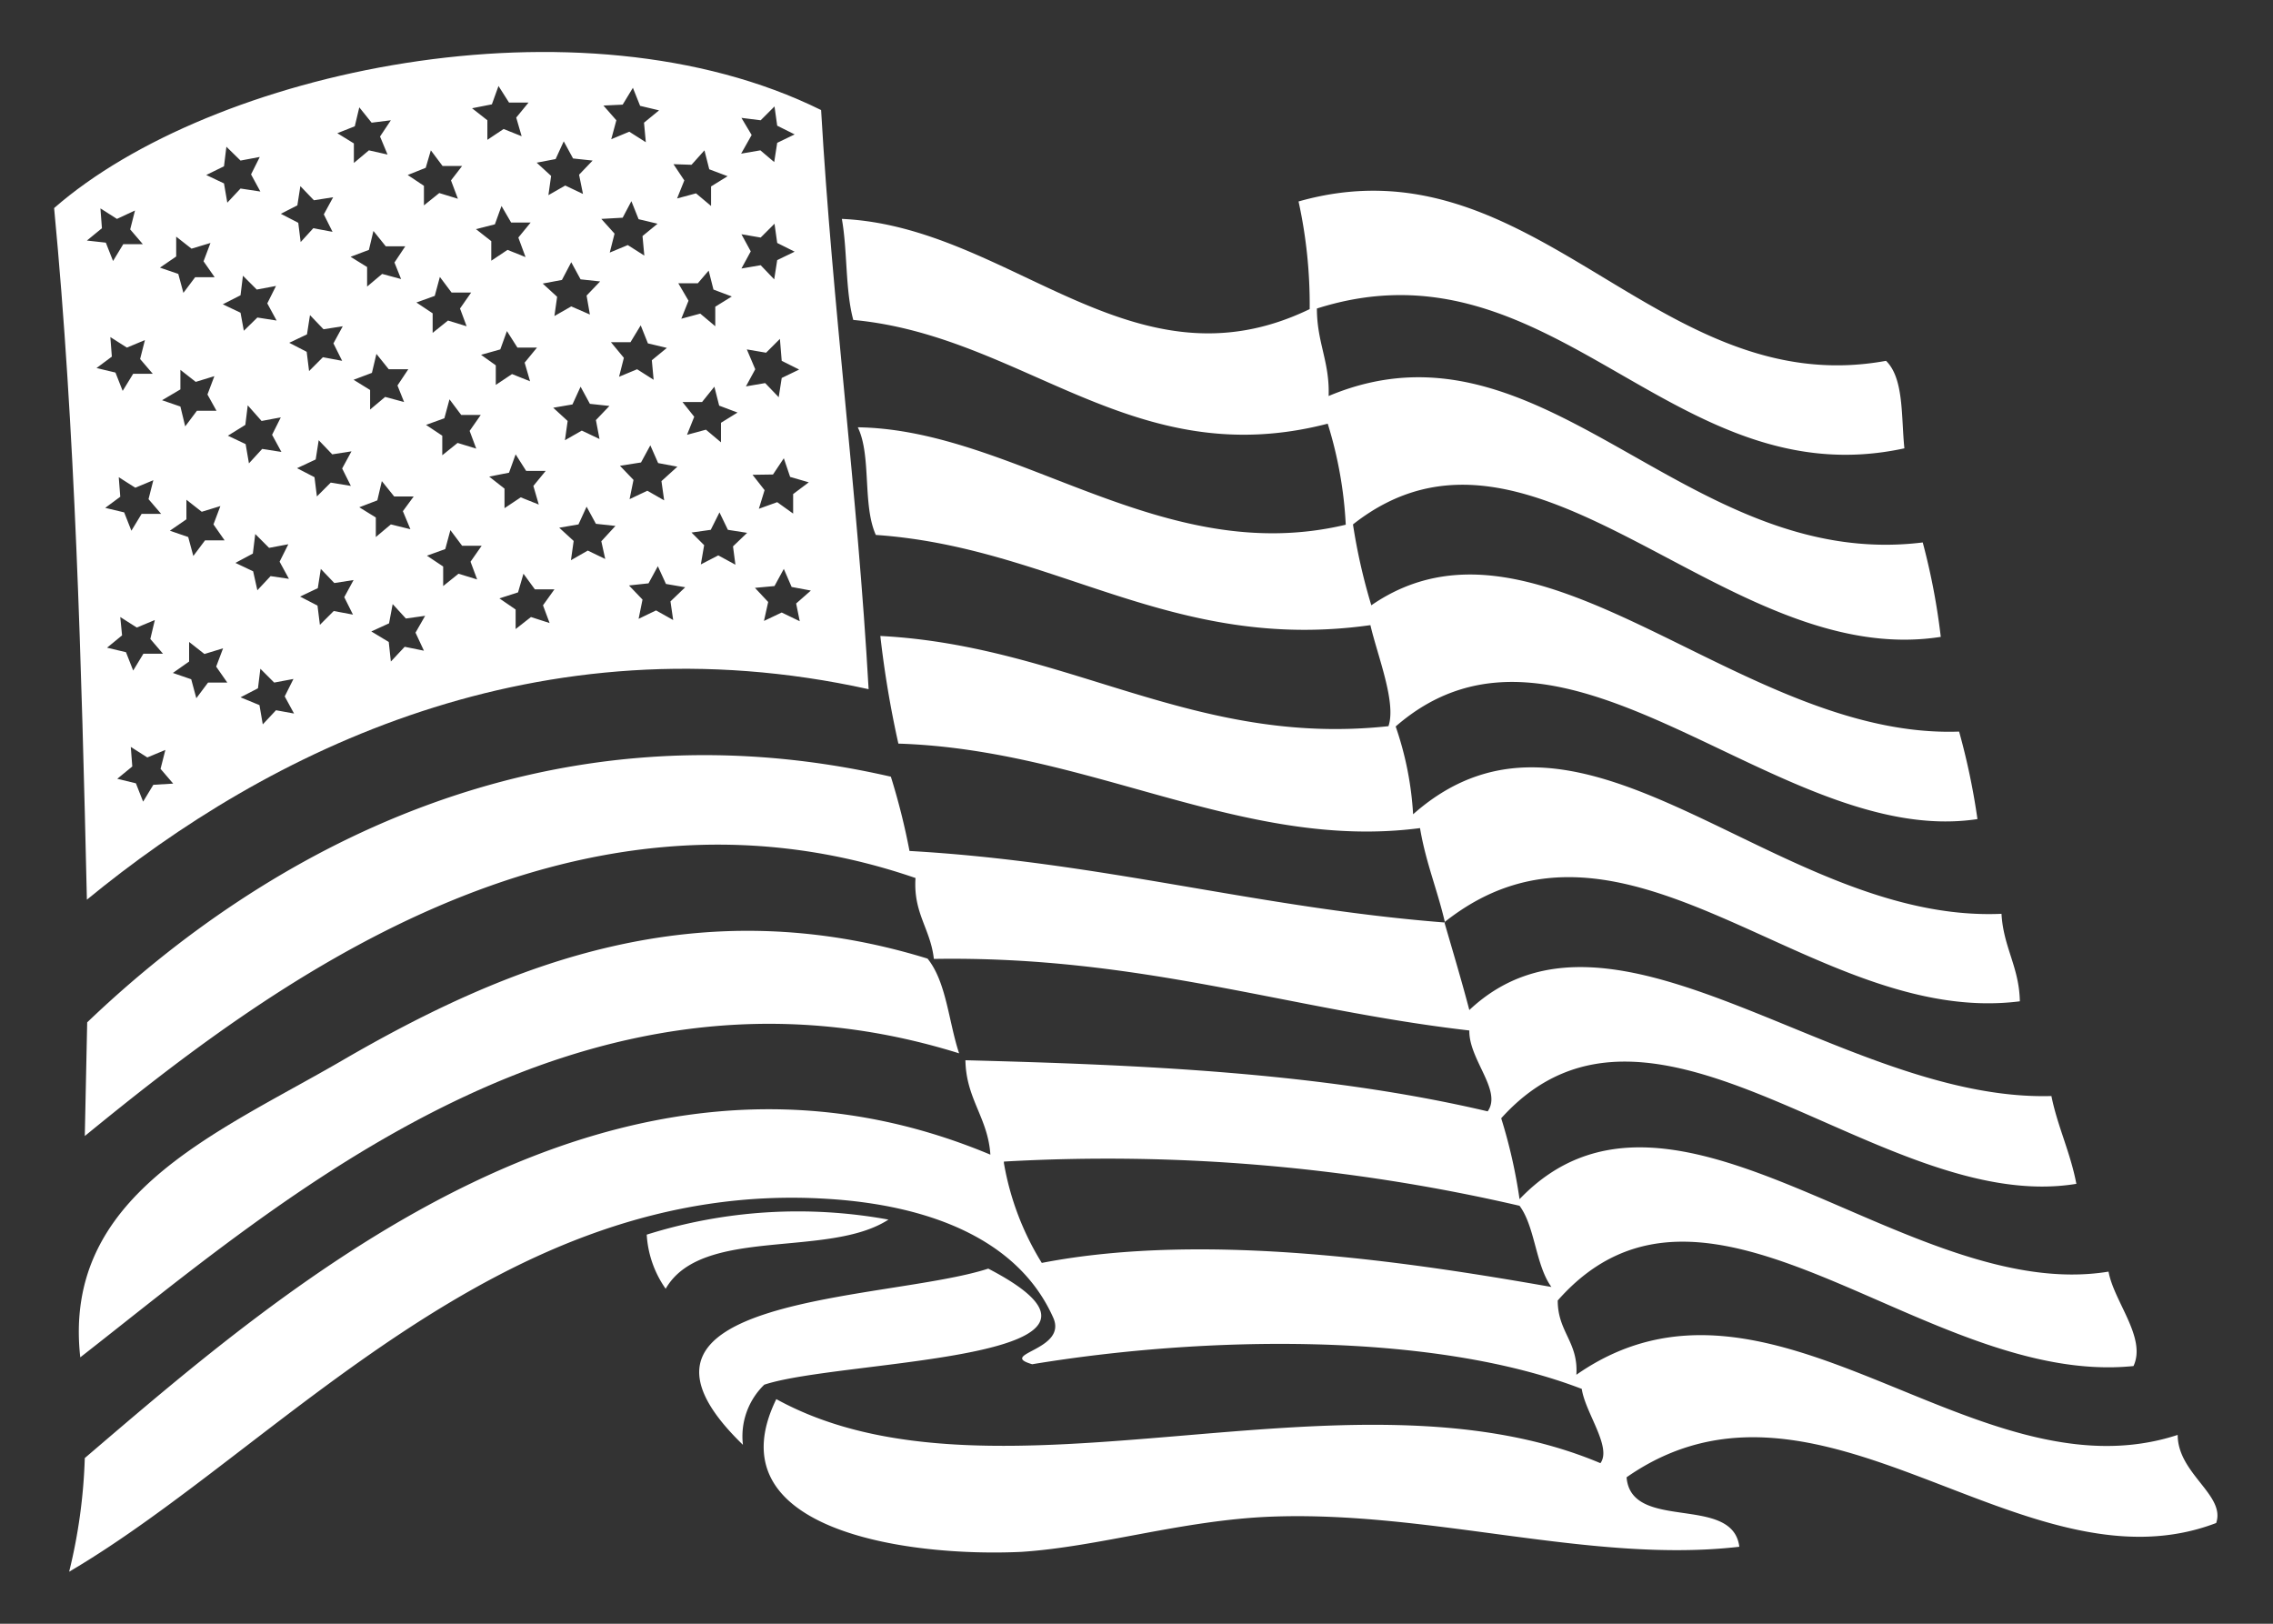 <svg xmlns="http://www.w3.org/2000/svg" viewBox="0 0 75.6 54"><rect x="0" y="0" width="75.6" height="54" fill="#333333" stroke="none"/><defs><style>.path-primary{fill:#fff}</style></defs><title>American Flag</title><path class="path-primary" d="M30.85 31.88c.63.78.7 2.1 1.05 3.15-12.63-3.94-22.56 4.91-29.23 10.11-.6-5.4 4.52-7.44 8.69-9.86C17 32 23.25 29.54 30.85 31.88zM29.55 40.56c-2 1.3-6.21.21-7.41 2.3a3.48 3.48 0 0 1-.63-1.8 16.75 16.75 0 0 1 8.04-.5zM25.42 46.05a2.39 2.39 0 0 0-.71 2c-5.16-5 4.81-4.77 8.16-5.86 5.95 3.09-4.87 3-7.45 3.86z"/><path class="path-primary" d="M48.06 30.68c-.25-1.08-.64-2-.83-3.14-5.9.77-11-2.61-17.35-2.81a33.67 33.67 0 0 1-.6-3.58c6.21.32 10.41 3.7 16.9 3 .27-.78-.37-2.36-.6-3.36-6.62.93-10.5-2.59-16.45-3-.45-1-.14-2.64-.6-3.58 5.27.08 10.1 4.7 16.23 3.24a13.58 13.58 0 0 0-.6-3.36c-6.48 1.68-10.1-2.92-15.78-3.45-.27-1-.19-2.3-.38-3.36 5.61.25 9.66 5.85 15.56 3a16 16 0 0 0-.37-3.58C51 4.48 55.08 13.4 62.73 12c.6.59.5 1.85.61 2.91-7.73 1.68-11.7-7.14-19.54-4.65 0 1.14.43 1.77.39 2.91 7.14-3 11.81 5.85 19.76 4.87a22 22 0 0 1 .6 3.14C57.34 22.31 51 12.71 45 17.44a19.35 19.35 0 0 0 .61 2.69c5.6-3.86 12.24 4.46 19.55 4.2a22.79 22.79 0 0 1 .61 2.91c-6.58 1-13.7-8-19.35-3.08a10.8 10.8 0 0 1 .58 2.92c5.65-5 12.08 3.64 19.57 3.31.06 1.11.59 1.77.61 2.91-6.91.88-13.11-7.42-19.14-2.63.29 1 .57 1.93.83 2.92 4.78-4.49 12.33 3.06 19.36 2.86.2 1 .63 1.87.83 2.92-6.51 1.07-14.06-7.81-19.13-2.18a17.21 17.21 0 0 1 .61 2.69c5.11-5.33 12.87 3.51 19.59 2.41.18 1 1.27 2.2.83 3.14-6.94.71-14.15-7.86-19.15-2.18 0 1.05.69 1.38.62 2.47 6.48-4.52 13.22 4.22 20 2 0 1.29 1.6 2 1.28 2.93-6.43 2.46-13.19-6-19.61-1.52.15 1.83 3.53.55 3.75 2.31-4.93.57-10.26-1.21-15.6-1-2.94.12-5.69 1-8.28 1.17-3.87.18-10.27-.75-8.15-5.08 7.27 4 19-1.42 27.41 2.13.39-.53-.51-1.69-.62-2.47-5-1.92-12.59-1.76-18.28-.82-1.18-.35 1.19-.46.7-1.55-1.19-2.67-4.24-3.75-7.51-3.95C16.6 39.18 9.3 48.16 2.3 52.27a18 18 0 0 0 .52-3.78c6.72-5.74 17.62-15.32 30.12-10.09-.08-1.23-.81-1.85-.83-3.14 5.71.15 11.8.39 17.37 1.7.49-.69-.63-1.72-.61-2.69-6-.69-10.92-2.49-17.81-2.38-.11-1-.69-1.52-.61-2.69-11.63-4-21.69 3.73-27.63 8.58L2.9 34c5.84-5.59 15.1-10.84 26.73-8.17a22.25 22.25 0 0 1 .62 2.47c6.38.36 11.55 1.89 17.81 2.38zm-14.67 8A9.29 9.29 0 0 0 34.65 42c5.51-1.07 12.4 0 16.95.8-.53-.73-.54-2-1.06-2.7a60.75 60.75 0 0 0-17.15-1.47z"/><path class="path-primary" d="M27.31 3.66C19.28-.31 7 2.37 1.8 6.92c.7 7.34.91 15.17 1.09 23 6-4.93 15-9.43 26-7-.37-6.57-1.2-12.7-1.58-19.26zm-2.65.26l.64.08.46-.46.09.64.58.29-.58.28-.1.64-.46-.39-.64.11.35-.62zm0 3.87l.64.11.46-.46.09.64.58.29-.58.28-.1.64-.45-.47-.64.11.31-.57zm-2.1 1.63h.65l.36-.42.16.63.61.23-.55.34v.65l-.5-.42-.63.17.24-.6zM23 5.48l.43-.48.16.63.61.23-.55.34v.65l-.5-.42-.63.17.24-.6-.36-.54zm-2.29-2l.34-.56.24.6.63.15-.5.41.06.65-.55-.35-.6.25.17-.63-.43-.49zm0 3.76l.29-.55.24.6.63.15-.5.41.06.65-.55-.35-.6.25.16-.63-.44-.49zm-.77 7.36l-.59-.28-.56.32.09-.64-.48-.44.64-.11.27-.59.31.57.65.07-.45.47zm-.32-4.14l-.62-.27-.56.32.09-.64-.48-.44.64-.12.31-.59.31.57.65.07-.45.47zm-1.14-5.17l.27-.59.31.57.65.07-.45.47.13.64-.59-.28-.56.32.09-.64-.48-.44zm-1 3.26l-.6-.24-.54.36v-.65l-.51-.4.63-.16.22-.61.32.55h.65l-.41.5zm-1.64 6.37l-.62-.19-.51.41v-.65l-.54-.36.61-.22.17-.63.39.52h.65l-.37.53zm.52-11.45l.22-.61.35.55h.65l-.41.5.18.62-.6-.24-.54.36V4l-.51-.4zm-.84 7.38l-.62-.19-.51.41v-.65l-.54-.36.61-.22.17-.63.39.52h.65l-.37.53zm-1.36-5.27l.17-.58.39.52h.65L15 6l.23.61-.62-.19-.51.41v-.65l-.54-.36zm-.72 7.79l-.63-.17-.5.42v-.65l-.55-.34.61-.23.15-.63.41.51h.65l-.36.54zm-.1-4.09l-.63-.17-.5.42v-.65l-.55-.34.61-.23.15-.63.41.51h.65l-.36.54zM11.8 4.2l.15-.63.41.51L13 4l-.36.54.25.6-.62-.14-.5.42v-.65l-.55-.34zm-.42 7.8l-.64-.12-.46.46-.08-.64-.58-.3.59-.28.1-.64.45.47.64-.1-.31.57zM9.89 6.83l.1-.64.45.47.64-.1-.31.57.29.58-.64-.12-.42.46-.08-.64-.58-.3zm-.69 3.83l-.64-.1-.45.44-.11-.6-.59-.28.59-.3.08-.65.46.46.64-.12-.29.58zm-2 3h-.65l-.39.52-.16-.66-.61-.21.61-.36v-.65l.51.4.62-.19-.23.61zm-1 3.61v-.65l.51.4.62-.19-.23.61.37.53h-.65l-.39.52-.17-.63-.61-.21zM7.45 5.53l.08-.65.47.46.64-.12-.29.58.31.57-.66-.1-.44.47-.11-.64-.59-.28zm-1.59 3v-.66l.51.4.63-.19-.23.61.37.53h-.65l-.39.52-.17-.63-.61-.21zm-2.52-1.6l.55.35.6-.28-.16.63.42.49H4.1l-.34.56-.24-.61L2.89 8l.5-.41zm.38 4.93l-.05-.65.55.35.6-.25-.16.63.42.49h-.65l-.35.57-.24-.61-.63-.15zM4 16.52l-.05-.65.55.35.6-.25-.16.63.42.49h-.65l-.34.56-.24-.61-.63-.15zm0 4l.55.35.6-.25-.15.63.42.49h-.65l-.34.56-.24-.61-.63-.15.5-.41zm1.1 5.58l-.34.56-.24-.61-.62-.15.5-.41-.05-.65.55.35.6-.25-.16.63.42.49zm1.82-3.4l-.39.52-.17-.63-.61-.21.54-.38v-.65l.51.4.62-.19-.23.61.37.53zm1.24-8.57l.08-.65.46.52.64-.12-.29.58.31.57-.64-.1-.44.48-.11-.64-.59-.28zm.25 4.28l.08-.65.46.46.64-.12-.29.58.31.57-.61-.09-.44.47-.14-.63-.59-.28zm.77 5.21l-.44.47-.11-.64-.63-.26.58-.3.08-.65.46.46.64-.12-.29.58.31.57zm1.32-8.34l.1-.64.45.47.64-.1-.31.57.29.58-.67-.11-.46.46-.08-.64-.58-.3zm1.24 5.16l-.64-.12-.46.46-.08-.64-.58-.3.59-.28.1-.64.45.47.64-.1-.31.57zm.81-3.8l.15-.64.41.51h.65l-.36.49.25.6-.65-.16-.5.42v-.65l-.55-.34zm1.55 5l-.64-.13L13 22l-.07-.65-.58-.35.59-.27.12-.64.44.48.64-.09-.32.56zm1.77-2.37l-.62-.19-.51.41v-.65l-.54-.36.61-.22.17-.63.39.52h.65l-.37.53zm.77-7.65l.22-.61.35.55h.65l-.41.5.18.62-.6-.24-.54.36v-.65L16 11.8zm.29 4.1l.22-.61.35.55h.65l-.41.5.18.62-.6-.24-.54.36v-.65l-.51-.4zm1.35 5l-.62-.2-.51.4v-.65l-.54-.37.62-.2.18-.62.38.52h.65l-.38.53zm1.85-2.13l-.58-.28-.56.32.09-.64-.48-.44.64-.11.27-.59.31.57.65.07L20 18zm.19-7.21h.65l.34-.56.24.6.63.15-.5.41.06.65-.55-.35-.6.25.16-.63zm1 4l.31-.57.26.59.64.12L22 16l.09.64-.56-.32-.59.28.13-.64-.45-.47zm1.07 5.24l-.57-.32-.58.28.13-.64-.45-.47.65-.07.31-.57.27.59.64.11-.49.47zm.31-7.25h.65l.41-.51.16.63.61.23-.55.34v.65l-.5-.42-.63.17.24-.6zm1.76 5.41l-.57-.31-.58.3.11-.64-.42-.42.64-.09.29-.58.28.58.64.1-.47.45zm.38-7.16l.64.11.46-.46.06.73.58.29-.58.28-.1.64-.45-.47-.64.11.31-.57zm.87 4.16l.36-.54.21.62.62.18-.52.39v.65l-.53-.38-.61.22.19-.62-.4-.51zm.89 4.88l-.6-.29-.59.28.14-.63-.44-.47.65-.06.31-.57.26.6.64.12-.49.43z"/></svg>